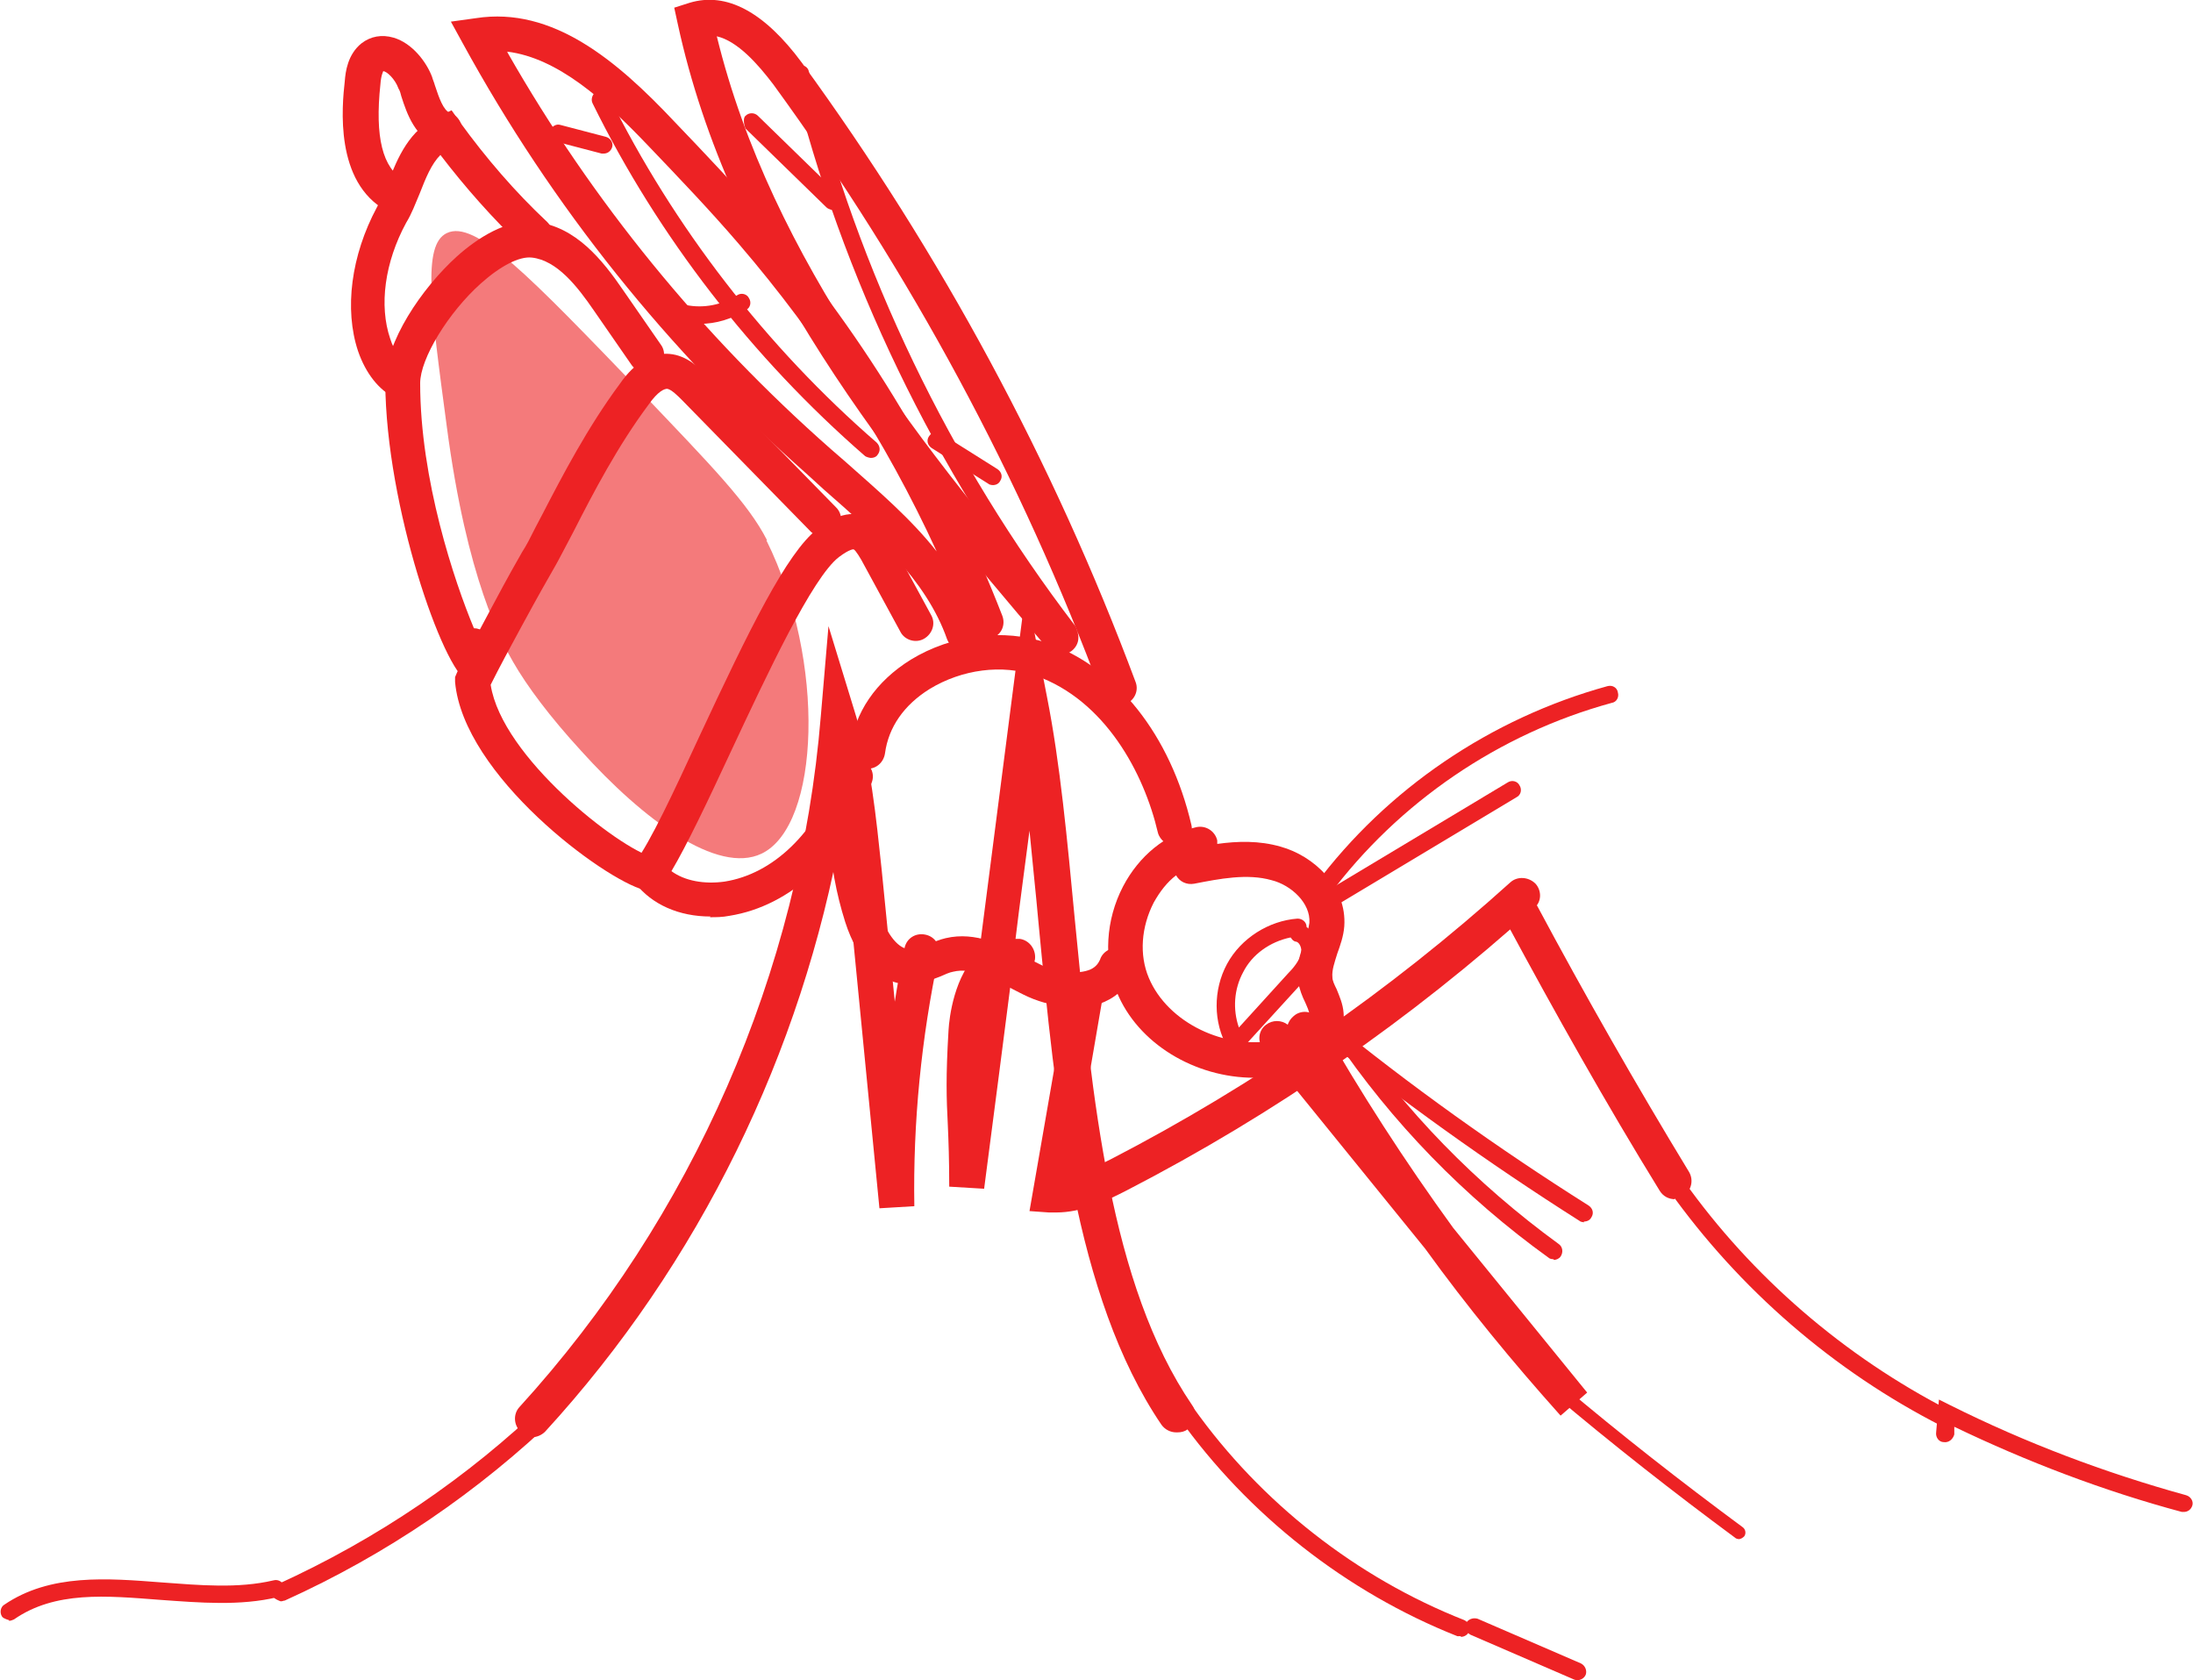 <?xml version="1.0" encoding="UTF-8"?><svg id="a" xmlns="http://www.w3.org/2000/svg" viewBox="0 0 31.42 24.07"><defs><style>.b,.c{fill:#ed2224;}.c{opacity:.6;}</style></defs><path class="c" d="M10.98,7.74c.86,1.73,.77,4.09-.07,4.49-.63,.3-1.69-.48-2.59-1.48-.44-.48-.77-.92-.97-1.27-.16-.28-.66-1.17-.95-3.38-.23-1.72-.35-2.59,0-2.76,.41-.2,1.19,.62,2.77,2.26,1.03,1.08,1.55,1.61,1.82,2.14Z"/><path class="b" d="M17.97,15.44c-.85,0-1.67-.49-1.97-1.23-.19-.46-.16-1.03,.09-1.51,.23-.44,.61-.75,1.05-.85,.14-.03,.27,.06,.3,.19,0,.02,0,.03,0,.05,.29-.04,.6-.05,.91,.04,.47,.13,.95,.57,.91,1.14-.01,.14-.06,.28-.1,.39-.04,.13-.08,.24-.07,.34,0,.05,.03,.11,.06,.17,.04,.1,.09,.21,.1,.34,.04,.48-.42,.8-.87,.89-.14,.03-.28,.04-.42,.04Zm-1.12-2.9c-.13,.1-.23,.23-.32,.39-.18,.35-.21,.75-.07,1.08,.27,.64,1.09,1.04,1.83,.89,.23-.05,.48-.2,.47-.36,0-.05-.03-.11-.06-.18-.04-.08-.08-.18-.1-.29-.04-.22,.03-.41,.09-.58,.03-.1,.06-.19,.07-.27,.02-.28-.26-.54-.54-.61-.35-.1-.75-.02-1.11,.05-.11,.02-.21-.03-.26-.12Z"/><path class="b" d="M16.84,12.12c-.11,0-.22-.08-.25-.19-.2-.86-.76-1.9-1.75-2.25-.48-.17-1.06-.09-1.52,.19-.37,.23-.59,.55-.64,.92-.02,.14-.14,.24-.28,.22-.14-.02-.24-.14-.22-.28,.06-.52,.37-.97,.87-1.28,.59-.36,1.33-.45,1.95-.24,1,.35,1.77,1.32,2.07,2.61,.03,.13-.05,.27-.19,.3-.02,0-.04,0-.06,0Z"/><path class="b" d="M15.36,14.42c-.21,0-.43-.05-.63-.14-.09-.04-.18-.09-.26-.13-.29-.15-.56-.29-.81-.23-.06,.01-.12,.04-.19,.07-.13,.05-.28,.11-.45,.11-.4,0-.73-.33-.91-.89-.26-.82-.31-1.7-.13-2.54,.03-.14,.16-.22,.3-.2,.14,.03,.22,.16,.2,.3-.16,.76-.11,1.55,.12,2.29,.08,.26,.24,.53,.43,.54,.07,0,.16-.03,.26-.07,.08-.03,.17-.07,.26-.09,.43-.1,.82,.1,1.16,.28,.08,.04,.16,.08,.24,.12,.22,.1,.5,.12,.67,.05,.09-.04,.12-.1,.14-.14,.04-.13,.19-.2,.32-.16,.13,.04,.2,.19,.16,.32-.07,.2-.21,.35-.41,.44-.13,.06-.28,.08-.44,.08Z"/><path class="b" d="M10.18,13.13c-.45,0-.84-.17-1.08-.48l-.12-.15,.12-.15c.21-.27,.56-1.02,.92-1.8,.71-1.52,1.25-2.63,1.69-2.97,.1-.08,.38-.29,.68-.19,.22,.07,.33,.27,.39,.39l.56,1.03c.07,.12,.02,.27-.1,.34-.12,.07-.28,.02-.34-.1l-.56-1.03s-.08-.14-.11-.15c0,0-.05-.01-.21,.11-.38,.29-1.03,1.68-1.55,2.79-.33,.71-.63,1.34-.85,1.71,.19,.14,.47,.19,.76,.15,.7-.11,1.31-.7,1.64-1.59,.05-.13,.19-.2,.32-.15,.13,.05,.2,.19,.15,.32-.39,1.06-1.16,1.77-2.04,1.91-.1,.02-.19,.02-.28,.02Z"/><path class="b" d="M9.29,12.75s-.04,0-.06,0c-.58-.15-2.59-1.64-2.71-2.98v-.07l.03-.07c.13-.25,.3-.56,.49-.92,.25-.47,.36-.66,.44-.8,.07-.11,.11-.19,.19-.35l.1-.19c.29-.56,.65-1.25,1.11-1.87,.09-.13,.34-.46,.71-.43,.25,.02,.43,.2,.54,.31l1.85,1.89c.1,.1,.09,.26,0,.35-.1,.1-.26,.09-.36,0l-1.85-1.89c-.06-.06-.15-.15-.21-.16-.04,0-.13,.03-.27,.23-.44,.59-.79,1.26-1.07,1.81l-.1,.19c-.09,.17-.13,.25-.2,.37-.08,.14-.19,.33-.44,.79-.18,.33-.33,.61-.45,.85,.16,1.04,1.84,2.34,2.32,2.47,.13,.03,.22,.17,.18,.31-.03,.11-.13,.19-.24,.19Z"/><path class="b" d="M6.81,9.78s-.08,0-.11-.02c-.35-.16-1.17-2.5-1.18-4.28,0-.58,.52-1.35,1.03-1.81,.28-.25,.71-.54,1.13-.49,.57,.07,.95,.54,1.25,.98l.54,.78c.08,.11,.05,.27-.07,.35-.11,.08-.27,.05-.35-.06l-.54-.78c-.24-.35-.53-.72-.89-.76-.18-.02-.45,.12-.73,.37-.47,.42-.87,1.08-.87,1.43,0,1.38,.49,2.84,.77,3.51,.11,0,.2,.08,.23,.19,.07,.25,.1,.43-.04,.55-.05,.04-.11,.06-.17,.06Zm-.23-.29h0Z"/><path class="b" d="M5.77,5.72s-.07,0-.11-.02c-.23-.11-.42-.35-.53-.67-.2-.6-.1-1.37,.27-2.06,.06-.11,.11-.23,.16-.36,.14-.35,.3-.75,.72-.94l.19-.09,.12,.17c.37,.51,.79,1,1.25,1.43,.1,.1,.1,.25,0,.35-.1,.1-.26,.1-.36,0-.42-.4-.81-.84-1.17-1.31-.13,.13-.21,.33-.3,.56-.06,.14-.11,.28-.19,.41-.31,.57-.39,1.19-.23,1.66,.06,.19,.16,.33,.27,.38,.13,.06,.18,.21,.12,.33-.04,.09-.13,.15-.23,.15Z"/><path class="b" d="M5.66,3.05s-.08,0-.12-.03c-.75-.41-.64-1.5-.6-1.86,.01-.13,.04-.38,.24-.54,.13-.1,.29-.13,.46-.08,.27,.08,.47,.35,.55,.56,.01,.04,.03,.08,.04,.12,.06,.18,.12,.36,.22,.4,.13,.04,.2,.19,.16,.32-.04,.13-.19,.2-.32,.16-.34-.12-.46-.47-.54-.72-.01-.04-.02-.08-.04-.11-.05-.14-.17-.25-.22-.25,0,.01-.03,.05-.04,.19-.08,.75,.03,1.2,.34,1.37,.12,.07,.17,.22,.1,.34-.05,.08-.13,.13-.22,.13Z"/><path class="b" d="M13.81,9.33c-.1,0-.2-.07-.24-.17-.3-.86-1.05-1.52-1.77-2.15l-.23-.21c-2-1.77-3.66-3.84-4.94-6.18l-.17-.31,.36-.05c1.1-.17,2.02,.61,2.84,1.48,.44,.46,.9,.94,1.32,1.44,1.44,1.68,2.58,3.58,3.38,5.64,.05,.13-.01,.27-.14,.32-.06,.02-.11,.02-.17,0-.02,.07-.08,.14-.16,.17-.03,0-.05,.01-.08,.01ZM7.27,.75c1.22,2.14,2.78,4.05,4.63,5.68l.23,.2c.45,.4,.92,.8,1.29,1.27-.73-1.59-1.68-3.06-2.83-4.4-.42-.49-.87-.96-1.31-1.42-.62-.65-1.29-1.25-2.01-1.34Z"/><path class="b" d="M16.03,10.12c-.1,0-.2-.06-.24-.16-1.16-3.12-2.75-6.06-4.71-8.75-.22-.29-.51-.62-.81-.69,.78,3.19,2.95,5.92,5.12,8.45,.09,.11,.08,.26-.03,.35-.11,.09-.26,.08-.35-.03C12.73,6.64,10.45,3.76,9.71,.34l-.05-.23,.22-.07c.53-.16,1.07,.13,1.61,.86,1.99,2.73,3.6,5.71,4.78,8.87,.05,.13-.02,.27-.15,.32-.03,.01-.06,.02-.09,.02Z"/><path class="b" d="M7.63,20.58c-.06,0-.12-.02-.17-.07-.1-.09-.11-.25-.02-.35,2.48-2.72,4.02-6.23,4.32-9.9l.11-1.29,.38,1.24c.23,.73,.3,1.49,.38,2.23l.19,1.91c.04-.26,.09-.52,.14-.77,.03-.14,.16-.22,.3-.19,.14,.03,.22,.16,.19,.3-.25,1.18-.37,2.39-.35,3.59l-.5,.03-.47-4.81c-.02-.21-.04-.42-.07-.62-.57,3.2-2.04,6.22-4.25,8.63-.05,.05-.12,.08-.19,.08Z"/><path class="b" d="M16.85,20.52c-.08,0-.16-.04-.21-.11-1.25-1.84-1.52-4.68-1.76-7.18-.04-.45-.09-.9-.13-1.33-.07,.54-.14,1.05-.2,1.55,.02,0,.04,0,.06,0,.14,.02,.23,.15,.22,.28s-.15,.23-.28,.21c-.02,0-.04,0-.05,0-.12,.95-.25,1.93-.4,3.09l-.5-.03c0-.39-.01-.65-.02-.88-.02-.39-.03-.69,.01-1.36,.01-.18,.08-.79,.44-1.12l.02-.16c.14-1.08,.28-2.17,.45-3.49l.2-1.55,.3,1.54c.19,.96,.29,2.04,.4,3.2,.25,2.56,.5,5.22,1.68,6.95,.08,.11,.05,.27-.07,.35-.04,.03-.09,.04-.14,.04Z"/><path class="b" d="M22.35,20.27c-.68-.76-1.33-1.55-1.93-2.38l-2.32-2.86c-.09-.11-.07-.27,.04-.35,.09-.07,.22-.07,.31,0,.02-.06,.06-.11,.12-.15,.12-.07,.27-.03,.34,.1,.58,1.02,1.22,2.01,1.91,2.96l1.92,2.36-.38,.33Z"/><path class="b" d="M12.47,6.56s-.06-.01-.08-.03c-1.61-1.4-2.96-3.14-3.9-5.05-.03-.06,0-.14,.06-.17,.06-.03,.14,0,.17,.06,.93,1.88,2.26,3.6,3.84,4.97,.05,.05,.06,.12,.01,.18-.02,.03-.06,.04-.09,.04Z"/><path class="b" d="M15.31,9.16s-.08-.02-.1-.05c-1.81-2.36-3.15-5.13-3.86-8.02-.02-.07,.02-.14,.09-.15,.07-.02,.14,.02,.15,.09,.7,2.85,2.02,5.59,3.81,7.93,.04,.05,.03,.13-.02,.18-.02,.02-.05,.03-.08,.03Z"/><path class="b" d="M8.65,2.2s-.02,0-.03,0l-.65-.17c-.07-.02-.11-.09-.09-.15,.02-.07,.09-.11,.15-.09l.65,.17c.07,.02,.11,.09,.09,.15-.02,.06-.07,.09-.12,.09Z"/><path class="b" d="M10.03,4.65c-.08,0-.17,0-.25-.03-.07-.01-.11-.08-.1-.15,.01-.07,.08-.11,.15-.1,.25,.05,.51,0,.73-.14,.06-.04,.14-.02,.17,.04,.04,.06,.02,.14-.04,.17-.2,.13-.43,.2-.67,.2Z"/><path class="b" d="M11.93,3.01s-.06-.01-.09-.04l-1.16-1.13s-.05-.13,0-.18c.05-.05,.13-.05,.18,0l1.16,1.13s.05,.13,0,.18c-.02,.03-.06,.04-.09,.04Z"/><path class="b" d="M14.23,6.95s-.05,0-.07-.02l-.81-.51c-.06-.04-.08-.11-.04-.17,.04-.06,.11-.08,.17-.04l.81,.51c.06,.04,.08,.11,.04,.17-.02,.04-.06,.06-.11,.06Z"/><path class="b" d="M17.68,15.16l-.09-.15c-.21-.36-.21-.83-.01-1.2,.2-.37,.6-.62,1.01-.65,.07,0,.13,.05,.13,.12h0c.13,.1,.18,.29,.15,.44-.04,.17-.15,.29-.25,.4l-.95,1.04Zm.81-1.73c-.29,.06-.55,.24-.68,.5-.13,.24-.15,.53-.06,.79l.7-.77c.08-.08,.16-.18,.19-.28,.02-.08-.02-.17-.07-.18-.03,0-.06-.03-.07-.05Z"/><path class="b" d="M4.02,22.94s-.09-.03-.11-.07c-.03-.06,0-.14,.06-.17,1.43-.65,2.73-1.53,3.86-2.62,.05-.05,.13-.05,.18,0,.05,.05,.05,.13,0,.18-1.15,1.11-2.47,2.01-3.93,2.67-.02,0-.03,.01-.05,.01Z"/><path class="b" d="M20.93,23.44s-.03,0-.05,0c-1.59-.63-3-1.74-3.99-3.13-.04-.06-.03-.13,.03-.17,.06-.04,.14-.03,.18,.03,.96,1.35,2.33,2.43,3.88,3.04,.06,.03,.1,.1,.07,.16-.02,.05-.07,.08-.12,.08Z"/><path class="b" d="M22.7,17.51s-.05,0-.07-.02c-1.31-.83-2.58-1.74-3.78-2.71-.05-.04-.06-.12-.02-.18,.04-.05,.12-.06,.18-.02,1.19,.97,2.45,1.87,3.75,2.69,.06,.04,.08,.11,.04,.17-.02,.04-.06,.06-.11,.06Z"/><path class="b" d="M22.26,18.04s-.05,0-.07-.02c-1.21-.87-2.25-1.94-3.08-3.17-.04-.06-.02-.14,.03-.17,.06-.04,.14-.02,.17,.03,.82,1.21,1.84,2.25,3.02,3.11,.06,.04,.07,.12,.03,.18-.02,.03-.06,.05-.1,.05Z"/><path class="b" d="M18.9,13.29c-.07,0-.13-.06-.13-.13v-.09c0-.07,.06-.13,.13-.13s.13,.06,.13,.13v.09c0,.07-.06,.13-.13,.13Z"/><path class="b" d="M15.12,17.37s-.06,0-.09,0l-.28-.02,.56-3.22c.02-.14,.15-.23,.29-.2,.14,.02,.23,.15,.21,.29l-.45,2.62c.18-.05,.37-.14,.55-.23,2.07-1.07,4-2.41,5.73-3.97,.1-.09,.26-.08,.36,.02,.09,.1,.09,.26-.02,.35-1.76,1.59-3.72,2.95-5.83,4.04-.31,.16-.65,.32-1.02,.32Z"/><path class="b" d="M24,17.18c-.09,0-.17-.04-.22-.12-.77-1.25-1.5-2.55-2.2-3.85-.07-.12-.02-.27,.1-.34,.12-.07,.28-.02,.34,.1,.69,1.29,1.42,2.57,2.18,3.82,.07,.12,.03,.27-.08,.34-.04,.02-.09,.04-.13,.04Z"/><path class="b" d="M27.88,20.44s-.04,0-.06-.01c-1.55-.79-2.9-1.96-3.91-3.38-.04-.06-.03-.13,.03-.17,.06-.04,.14-.03,.18,.03,.98,1.38,2.3,2.52,3.82,3.3,.06,.03,.09,.11,.05,.17-.02,.04-.07,.07-.11,.07Z"/><path class="b" d="M31.29,21.66s-.02,0-.03,0c-1.12-.3-2.22-.72-3.26-1.22v.11c-.02,.07-.08,.12-.15,.11-.07,0-.12-.07-.11-.14l.04-.47,.16,.08c1.08,.54,2.22,.97,3.38,1.29,.07,.02,.11,.09,.09,.15-.02,.06-.07,.09-.12,.09Z"/><path class="b" d="M.13,23.21s-.08-.02-.1-.05c-.04-.06-.02-.14,.03-.17,.66-.45,1.48-.38,2.26-.32,.54,.04,1.09,.09,1.6-.03,.07-.02,.14,.03,.15,.09,.02,.07-.03,.14-.09,.15-.54,.13-1.12,.08-1.68,.04-.78-.06-1.51-.13-2.1,.28-.02,.01-.05,.02-.07,.02Z"/><path class="b" d="M22.6,24.07s-.03,0-.05-.01l-1.48-.64c-.06-.03-.09-.1-.07-.16,.03-.06,.1-.09,.17-.07l1.48,.64c.06,.03,.09,.1,.07,.16-.02,.05-.07,.08-.12,.08Z"/><path class="b" d="M18.95,12.88s-.05,0-.08-.02c-.06-.04-.07-.12-.03-.18,1.03-1.38,2.52-2.39,4.19-2.85,.07-.02,.14,.02,.15,.09,.02,.07-.02,.14-.09,.15-1.61,.44-3.05,1.42-4.05,2.76-.02,.03-.06,.05-.1,.05Z"/><path class="b" d="M19.12,12.97s-.08-.02-.11-.06c-.04-.06-.02-.14,.04-.17l2.55-1.53c.06-.04,.14-.02,.17,.04,.04,.06,.02,.14-.04,.17l-2.55,1.53s-.04,.02-.06,.02Z"/><path class="b" d="M24.92,22.05s-.04,0-.06-.02c-.88-.65-1.76-1.34-2.6-2.05-.04-.03-.04-.09-.01-.13s.09-.04,.13-.01c.84,.71,1.71,1.39,2.59,2.04,.04,.03,.05,.09,.02,.13-.02,.02-.05,.04-.08,.04Z"/></svg>